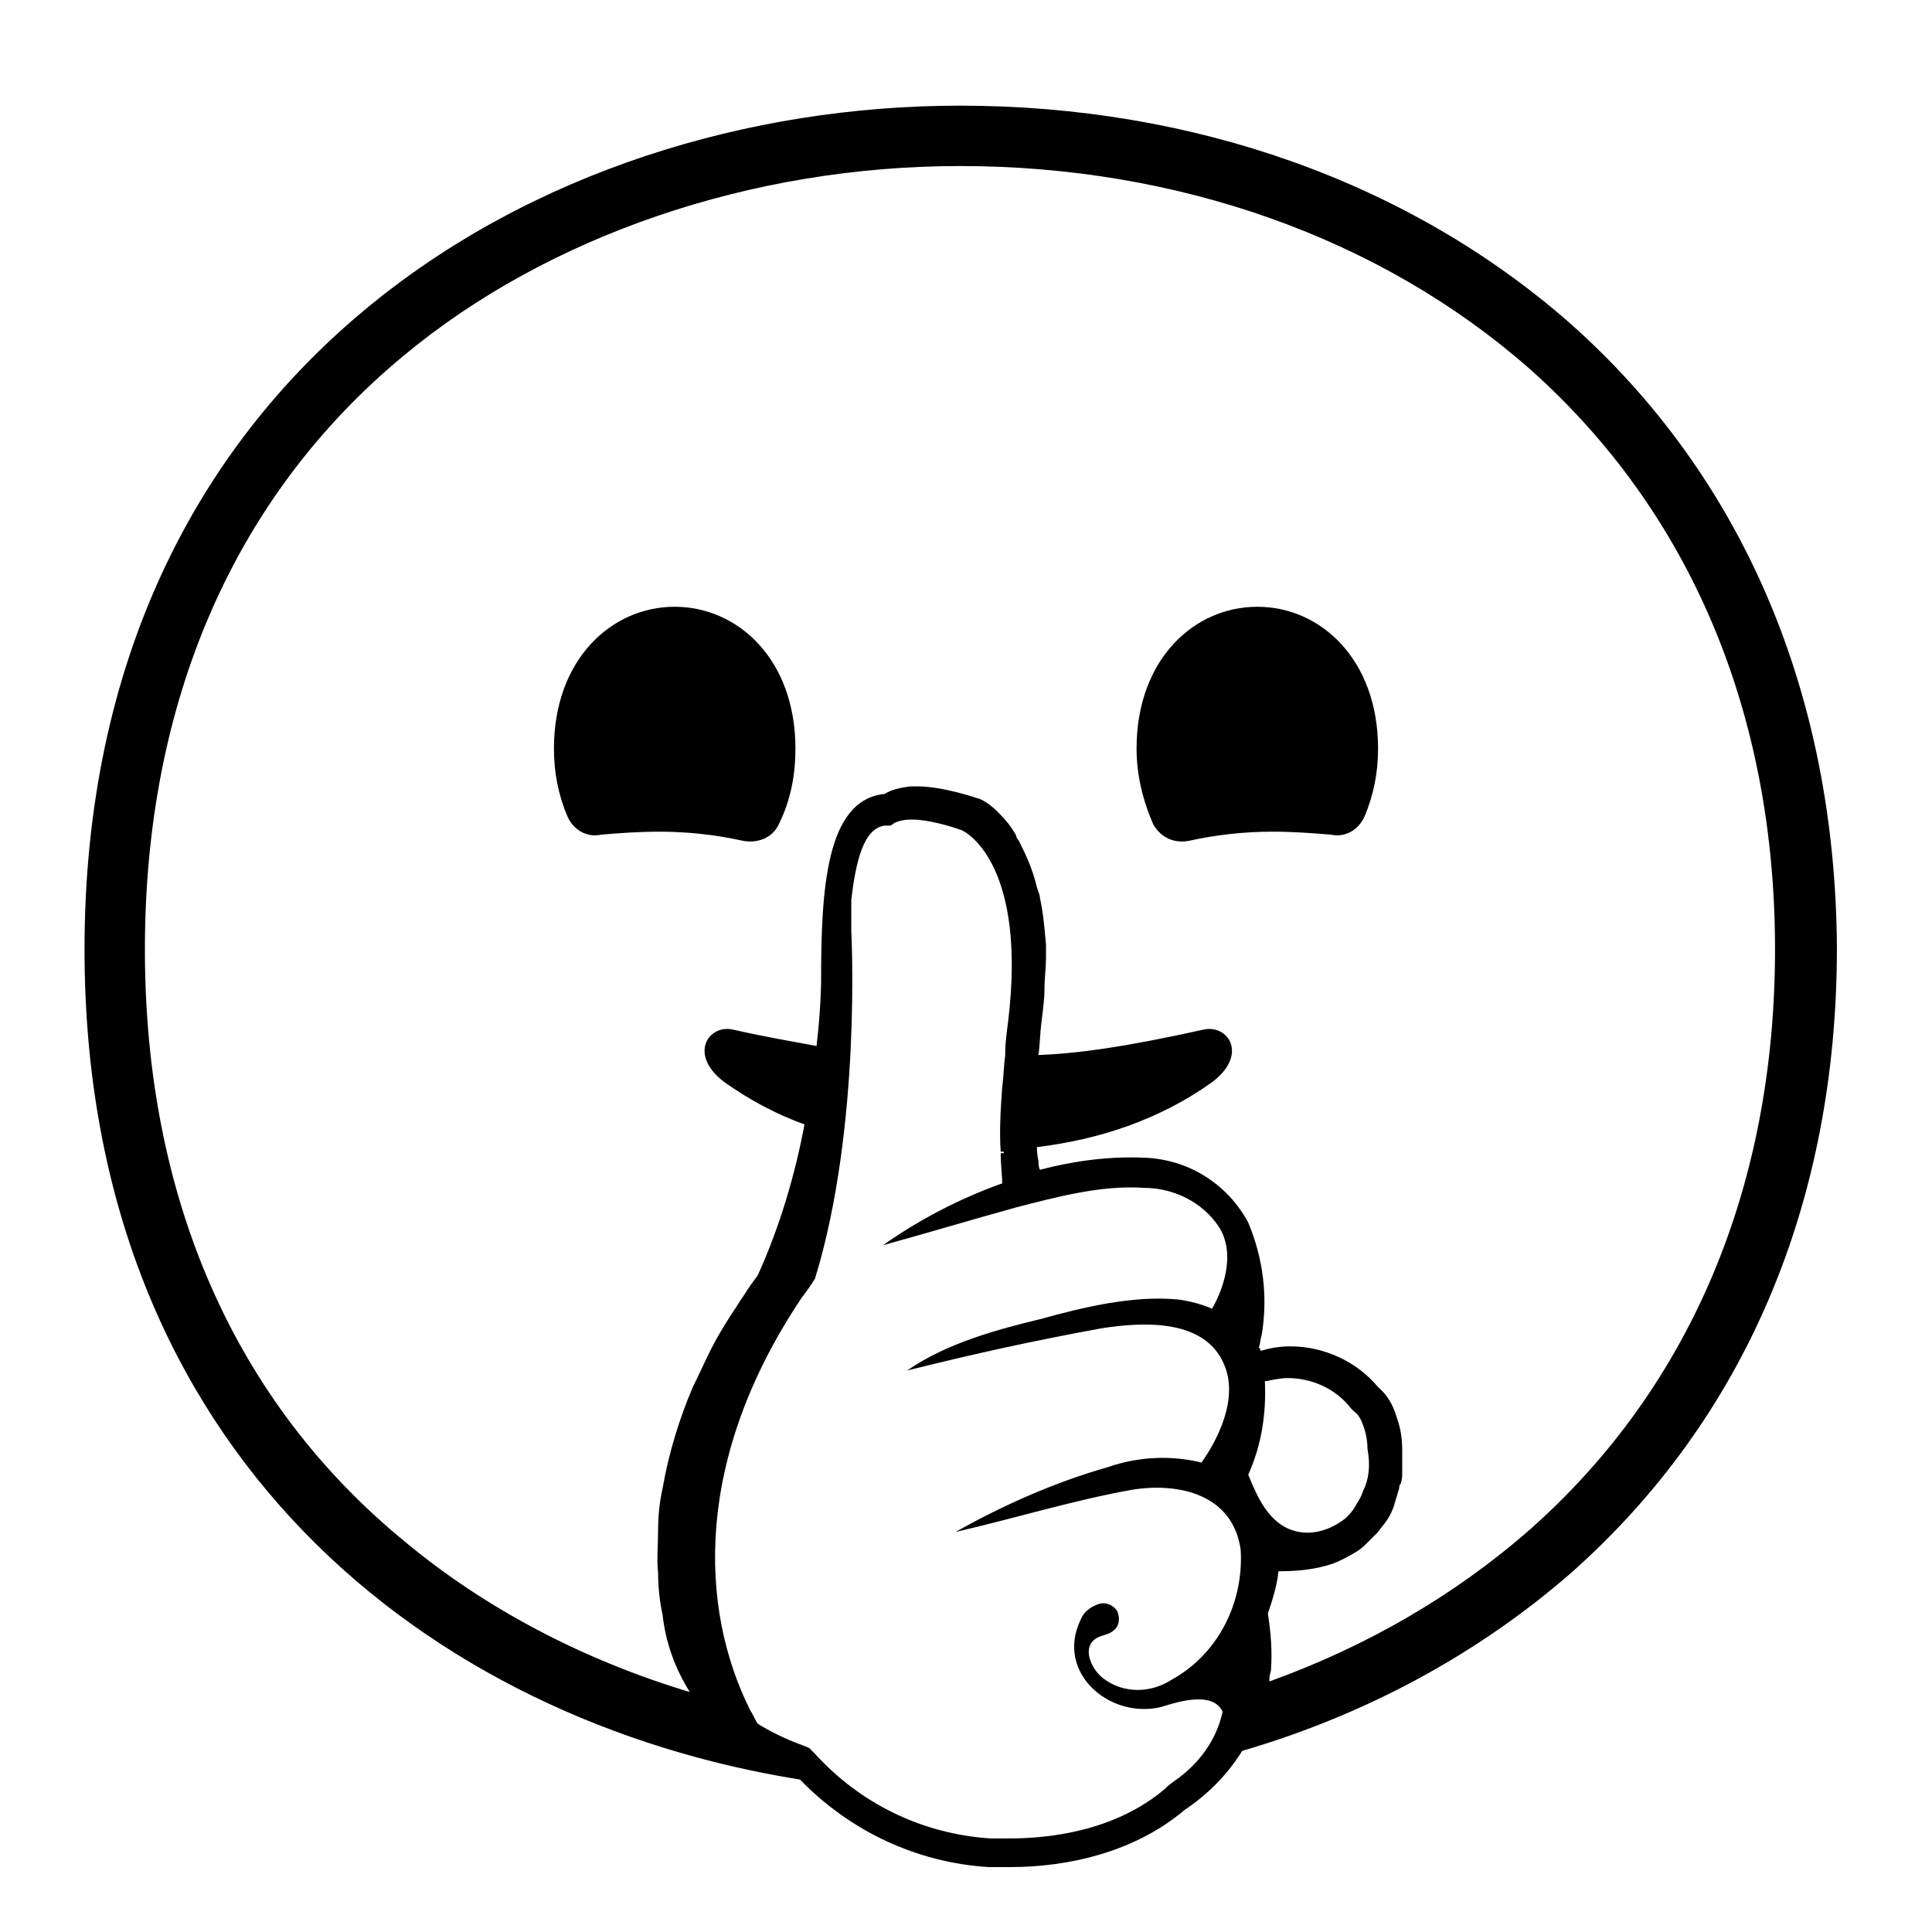 <svg style="enable-background:new 0 0 128 128;" viewBox="0 0 128 128" xmlns="http://www.w3.org/2000/svg" xmlns:xlink="http://www.w3.org/1999/xlink">
  <g>
    <path d="M44.7,40.2c-4.2,0-8,3.5-8,9.4c0,1.6,0.3,3.1,0.9,4.5c0.4,0.9,1.3,1.4,2.2,1.2c1.2-0.1,2.5-0.2,3.9-0.2 c1.8,0,3.7,0.2,5.5,0.6c1,0.2,2-0.2,2.4-1.1c0.8-1.6,1.1-3.3,1.1-5C52.7,43.7,48.9,40.2,44.7,40.2z"/>
    <path d="M83.3,40.2c-4.2,0-8,3.5-8,9.4c0,1.7,0.4,3.4,1.1,5c0.5,0.9,1.4,1.3,2.4,1.1c1.8-0.4,3.7-0.6,5.5-0.6 c1.4,0,2.7,0.1,3.9,0.2c0.9,0.2,1.8-0.3,2.2-1.2c0.6-1.4,0.9-2.9,0.9-4.5C91.3,43.7,87.5,40.2,83.3,40.2z"/>
    <path d="M104,21.4C93.4,12.1,79.1,7,63.6,7c-27.9,0-58,17.5-58,55.9c0,33.5,23,51.1,47.4,55c3.3,3.4,7.7,5.5,12.5,5.8 c0.5,0,0.9,0,1.4,0c3.9,0,8.3-1,11.6-3.8c0,0,0,0,0,0c0,0,0,0,0,0c1.5-1,2.8-2.3,3.8-3.9c8.2-2.4,15.6-6.4,21.8-11.8 c11.5-10.2,17.6-24.5,17.6-41.4C121.6,46,115.5,31.6,104,21.4z M77.8,118l-0.4,0.3l-0.1,0.1l0,0l0,0l-0.1,0.1 c-3.4,2.9-7.9,3.3-10.3,3.3c-0.4,0-0.9,0-1.3,0c-4.5-0.3-8.6-2.3-11.6-5.6l-0.4-0.4l-0.5-0.2c-1.1-0.4-2.1-0.9-2.9-1.4 c-0.2-0.3-0.3-0.6-0.5-0.9c-3.4-6.8-3.7-16.7,3.4-27.3c0.3-0.4,0.6-0.8,0.9-1.3c3.1-10.1,2.4-23,2.4-23c0-0.7,0-1.4,0-2.1 c0.3-2.5,0.8-4.7,2.2-4.9l0,0l0.4,0l0.3-0.2c0.2-0.1,0.6-0.2,1-0.2l0,0l0,0c0,0,0.1,0,0.2,0c0.9,0,2.4,0.4,3.2,0.7 c0.5,0.2,4.3,2.5,3.1,12.6c-0.1,0.8-0.2,1.5-0.2,2.1l0,0.2c-0.1,0.7-0.1,1.4-0.2,2.1c-0.1,1.4-0.2,2.9-0.1,4.3c0.1,0,0.1,0,0.2,0 l0,0l0,0.1c-0.1,0-0.1,0-0.2,0c0,0.8,0.1,1.5,0.1,2c-2.8,1-5.5,2.4-7.9,4.1c2.9-0.8,5.9-1.7,8.8-2.5c2.7-0.7,5.7-1.5,8.5-1.3 c1.9,0,3.8,0.9,4.9,2.5c1.3,1.9,0.2,4.5-0.4,5.5c-0.7-0.3-1.5-0.5-2.2-0.6c-3-0.3-6.3,0.5-9.2,1.3c-2.9,0.7-6.2,1.6-8.8,3.4 c4.4-1.1,8.5-2,12.9-2.8c2.6-0.4,6.8-0.7,8.1,2.4c1,2.3-0.5,5.1-1.5,6.5c-2-0.5-4.2-0.4-6.2,0.3c-3.5,1-6.9,2.5-10.1,4.3 c3.9-0.9,7.8-2.1,11.7-2.8c3.1-0.5,6.7,0.3,7.2,4c0.2,3.5-1.5,6.9-4.6,8.6c-1.4,0.9-3.2,0.9-4.5-0.1c-0.8-0.6-1.5-2.1-0.4-2.7 c0.4-0.2,0.8-0.2,1.1-0.5c0.4-0.3,0.4-0.9,0.2-1.3c-0.3-0.4-0.8-0.6-1.3-0.4c-0.5,0.2-0.9,0.5-1.1,1c-1.7,3.5,1.9,6.6,5.3,5.8 c0.7-0.2,3.4-1.2,4.1,0.3C80.6,115.3,79.4,116.9,77.8,118z M90.3,98.8c-0.1,0.3-0.2,0.5-0.4,0.8c-0.2,0.4-0.5,0.8-0.9,1.1 c-1.1,0.8-2.4,1.1-3.6,0.6c-1.4-0.6-2.1-2.1-2.7-3.6c0.9-2,1.2-4.1,1.1-6.2l0.1,0c0.5-0.1,1-0.2,1.4-0.2c1.6,0,3.2,0.7,4.2,2 l0.1,0.1l0.1,0.1c0.3,0.2,0.5,0.6,0.6,0.9l0,0l0,0c0.2,0.5,0.3,1.1,0.3,1.6l0,0l0,0C90.8,97.1,90.7,98,90.3,98.8z M84,111.6 c-0.1,0.4-0.2,0.8-0.3,1.2C83.8,112.4,83.9,112,84,111.6z M101.4,101.3c-5,4.4-10.9,7.8-17.3,10.1c0-0.2,0-0.4,0.1-0.7 c0.1-1.3,0-2.5-0.2-3.8c0.3-0.9,0.6-1.8,0.7-2.8c1.2,0,2.4-0.1,3.6-0.5c0.5-0.2,0.9-0.4,1.4-0.7l0,0c0,0,0,0,0,0 c0.4-0.2,0.7-0.5,1-0.8c0.1-0.1,0.2-0.2,0.3-0.3c0.1-0.1,0.2-0.2,0.3-0.3c0.2-0.3,0.4-0.5,0.6-0.8c0.2-0.3,0.4-0.7,0.5-1.1 c0.1-0.3,0.2-0.7,0.3-1c0-0.1,0-0.2,0.1-0.3c0.1-0.3,0.1-0.5,0.1-0.8c0-0.1,0-0.2,0-0.3c0-0.4,0-0.7,0-1.1c0-0.8-0.1-1.5-0.4-2.3 c-0.2-0.7-0.6-1.4-1.2-1.9c-1.4-1.7-3.6-2.7-5.8-2.7c-0.7,0-1.3,0.1-2,0.3c0,0,0,0,0,0c0-0.1,0-0.2-0.1-0.2c0,0,0,0,0,0 c0.1-0.3,0.1-0.6,0.2-0.9l0,0c0.4-2.5,0.1-5-0.9-7.4c-1.4-2.6-4-4.2-6.9-4.3c-2.3-0.1-4.6,0.2-6.9,0.8c-0.1-0.2-0.1-0.4-0.1-0.6 c0,0,0,0,0,0c-0.1-0.4-0.1-0.8-0.1-0.9c4.1-0.5,8.1-1.8,11.6-4.3c2.4-1.8,1.1-3.8-0.5-3.5c-5.4,1.2-8.5,1.6-11,1.7 c0.1-0.7,0.1-1.4,0.2-2.2c0.1-0.8,0.2-1.5,0.2-2.2c0-0.7,0.1-1.4,0.1-2c0-0.3,0-0.6,0-0.9c-0.1-1.2-0.2-2.2-0.4-3.1 c0-0.2-0.1-0.4-0.2-0.7c-0.3-1.3-0.8-2.3-1.2-3.1c-0.1-0.1-0.2-0.3-0.2-0.4c-0.3-0.5-0.6-0.9-0.9-1.2c-0.8-0.9-1.5-1.2-1.6-1.2 c0,0-2.3-0.8-4-0.8c-0.2,0-0.4,0-0.5,0c-0.7,0.1-1.2,0.2-1.7,0.5c0,0,0,0,0,0c-3.9,0.4-4.2,6.4-4.2,12.4c0,0,0,1.7-0.3,4.3 c-1.6-0.3-3.4-0.6-5.6-1.1c-1.6-0.3-2.9,1.7-0.5,3.5c1.7,1.2,3.4,2.1,5.3,2.8c-0.6,3.2-1.6,6.7-3.1,10c-0.3,0.4-0.6,0.8-0.9,1.3 c-0.3,0.4-0.5,0.8-0.8,1.2c-0.5,0.8-1,1.6-1.4,2.4c-0.4,0.8-0.8,1.7-1.2,2.5c-0.9,2.1-1.6,4.4-2,6.7c-0.2,0.9-0.3,1.8-0.3,2.8 s-0.1,1.9,0,2.8c0,0.9,0.1,1.9,0.3,2.8c0.2,1.8,0.8,3.5,1.8,5.1c-7-2.1-13.5-5.5-18.8-9.9C15.5,92.9,9.6,79.3,9.6,62.9 c0-16.4,5.9-30,17.1-39.3c9.6-8,23.1-12.6,36.9-12.6c14.5,0,27.9,4.8,37.7,13.4c10.6,9.4,16.3,22.7,16.3,38.5 C117.6,78.6,112,91.9,101.4,101.3z"/>
  </g>
</svg>